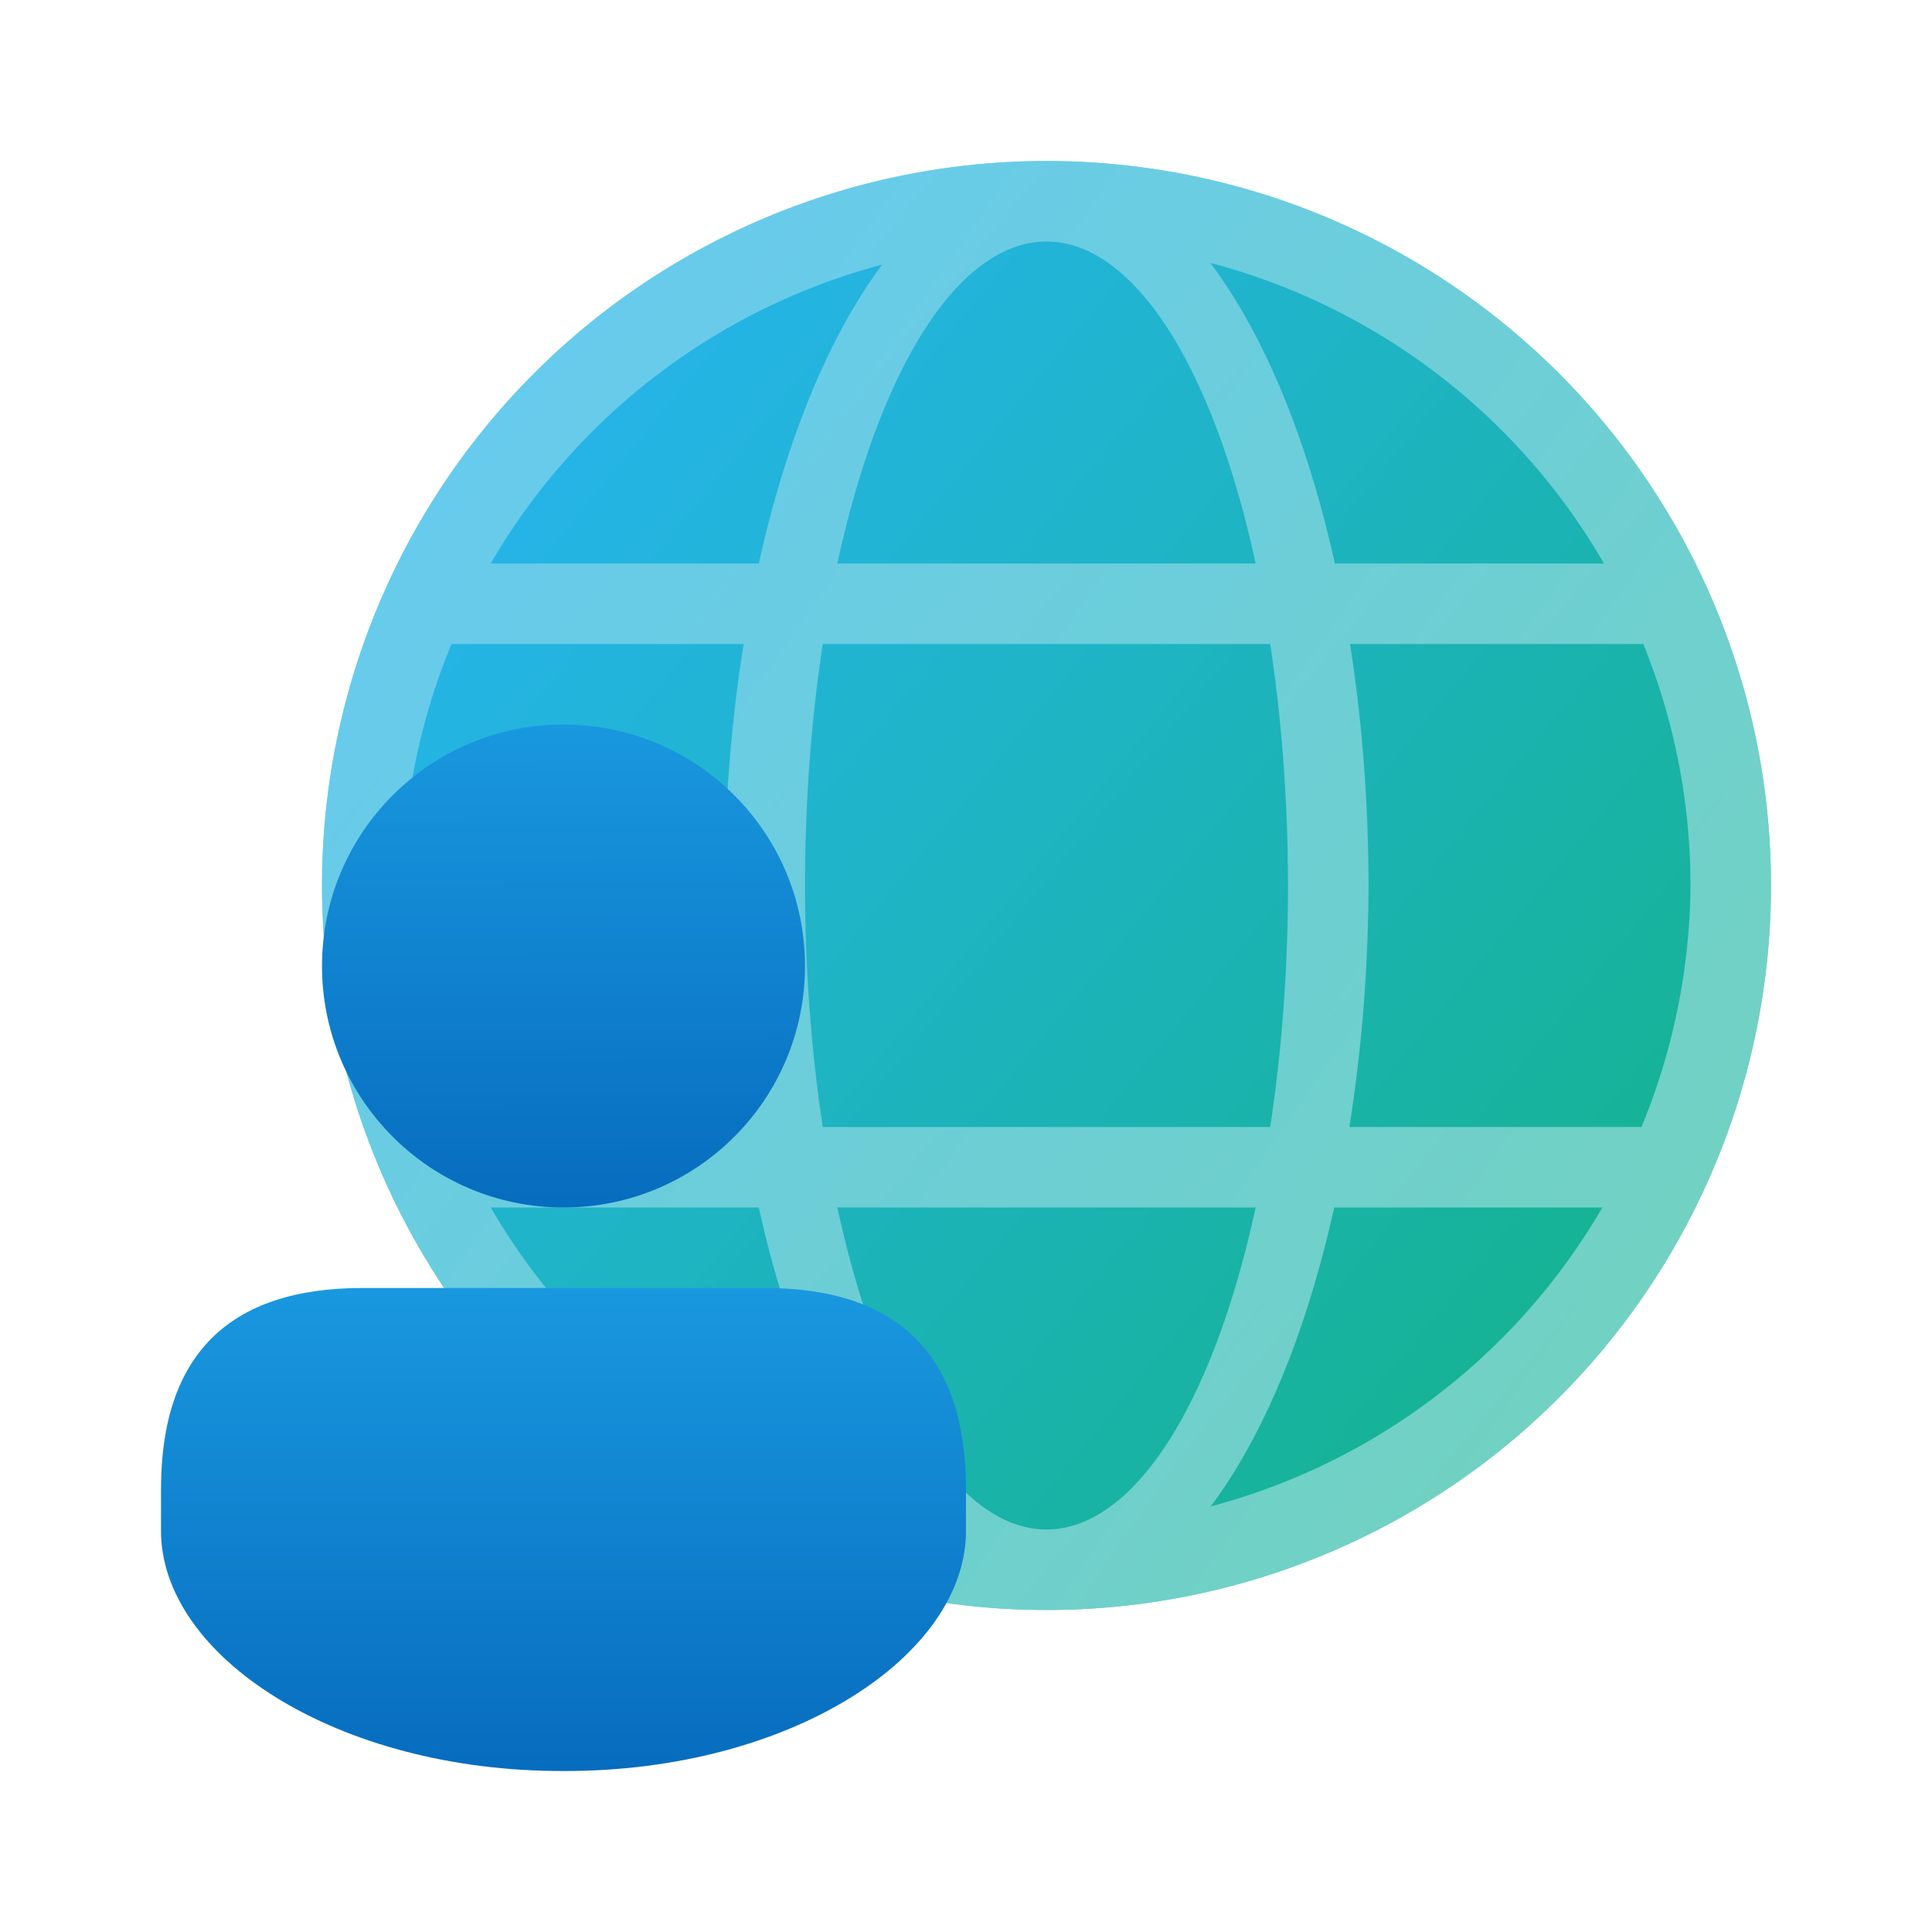 <?xml version="1.0" encoding="UTF-8" standalone="no"?>
<!-- Created with Inkscape (http://www.inkscape.org/) -->

<svg
   width="24"
   height="24"
   viewBox="0 0 24 24"
   version="1.1"
   id="svg69118"
   inkscape:version="1.2.1 (9c6d41e410, 2022-07-14, custom)"
   sodipodi:docname="preferences-online-accounts.svg"
   xmlns:inkscape="http://www.inkscape.org/namespaces/inkscape"
   xmlns:sodipodi="http://sodipodi.sourceforge.net/DTD/sodipodi-0.dtd"
   xmlns:xlink="http://www.w3.org/1999/xlink"
   xmlns="http://www.w3.org/2000/svg"
   xmlns:svg="http://www.w3.org/2000/svg">
  <sodipodi:namedview
     id="namedview69120"
     pagecolor="#ffffff"
     bordercolor="#666666"
     borderopacity="1.0"
     inkscape:pageshadow="2"
     inkscape:pageopacity="0.0"
     inkscape:pagecheckerboard="0"
     inkscape:document-units="px"
     showgrid="false"
     units="px"
     inkscape:zoom="33.75"
     inkscape:cx="11.985185"
     inkscape:cy="12"
     inkscape:window-width="1920"
     inkscape:window-height="1012"
     inkscape:window-x="0"
     inkscape:window-y="0"
     inkscape:window-maximized="1"
     inkscape:current-layer="svg69118"
     inkscape:showpageshadow="2"
     inkscape:deskcolor="#d1d1d1"
     showguides="false" />
  <defs
     id="defs69115">
    <linearGradient
       inkscape:collect="always"
       id="linearGradient2497">
      <stop
         style="stop-color:#1998df;stop-opacity:1;"
         offset="0"
         id="stop2493" />
      <stop
         style="stop-color:#076cbe;stop-opacity:1;"
         offset="1"
         id="stop2495" />
    </linearGradient>
    <linearGradient
       inkscape:collect="always"
       xlink:href="#linearGradient984"
       id="linearGradient7450"
       x1="2.91"
       y1="3.175"
       x2="14.552"
       y2="12.7"
       gradientUnits="userSpaceOnUse"
       gradientTransform="matrix(1.173,0,0,1.173,3.069,1.069)" />
    <linearGradient
       inkscape:collect="always"
       id="linearGradient984">
      <stop
         style="stop-color:#26b4eb;stop-opacity:1;"
         offset="0"
         id="stop980" />
      <stop
         style="stop-color:#15b393;stop-opacity:1"
         offset="1"
         id="stop982" />
    </linearGradient>
    <linearGradient
       inkscape:collect="always"
       id="linearGradient3933">
      <stop
         style="stop-color:#93daee;stop-opacity:1"
         offset="0"
         id="stop3929" />
      <stop
         style="stop-color:#afe5e3;stop-opacity:1"
         offset="1"
         id="stop3931" />
    </linearGradient>
    <linearGradient
       inkscape:collect="always"
       xlink:href="#linearGradient3933"
       id="linearGradient1092"
       x1="2.011"
       y1="5.855"
       x2="16.657"
       y2="16.057"
       gradientUnits="userSpaceOnUse"
       gradientTransform="translate(3,1)" />
    <linearGradient
       inkscape:collect="always"
       xlink:href="#linearGradient2497"
       id="linearGradient2320"
       x1="8.562"
       y1="1.3"
       x2="8.581"
       y2="8.247"
       gradientUnits="userSpaceOnUse"
       gradientTransform="matrix(0.872,0,0,0.872,-0.385,7.846)" />
    <linearGradient
       inkscape:collect="always"
       xlink:href="#linearGradient2497"
       id="linearGradient3853"
       x1="10"
       y1="13"
       x2="10"
       y2="19"
       gradientUnits="userSpaceOnUse"
       gradientTransform="translate(-3,3)" />
  </defs>
  <circle
     style="fill:url(#linearGradient7450);fill-opacity:1;stroke-width:1.322;stroke-linecap:round;stroke-linejoin:round"
     id="path7362"
     cx="13"
     cy="11"
     r="9" />
  <path
     id="path371"
     style="opacity:0.6;fill:url(#linearGradient1092);fill-opacity:1"
     d="m 13,2 a 9,9 0 0 0 -9,9 9,9 0 0 0 9,9 9,9 0 0 0 9,-9 9,9 0 0 0 -9,-9 z m 0,1 A 8,8 0 0 1 14.004,3.064 8,8 0 0 0 13,3 Z m 0,0 a 3,8 0 0 1 2.598,4 H 10.402 A 3,8 0 0 1 13,3 Z m 1.047,0.07 A 8,8 0 0 1 15.035,3.266 8,8 0 0 1 20.412,7.996 8,8 0 0 0 19.926,7 h -3.344 A 4,9 0 0 0 15.035,3.266 8,8 0 0 0 14.047,3.07 Z m -2.137,0.016 a 8,8 0 0 0 -0.719,0.145 8,8 0 0 1 0.719,-0.145 z M 10.959,3.287 A 4,9 0 0 0 9.426,7 H 6.096 A 8,8 0 0 1 10.959,3.287 Z M 6.074,7.035 A 8,8 0 0 0 5.65,7.902 8,8 0 0 1 6.074,7.035 Z M 5.609,8 h 3.629 a 4,9 0 0 0 -0.238,3 4,9 0 0 0 0.238,3 H 5.609 a 8,8 0 0 1 -0.609,-3 8,8 0 0 1 0.609,-3 z m 4.611,0 h 5.559 a 3,8 0 0 1 0.221,3 3,8 0 0 1 -0.221,3 H 10.221 A 3,8 0 0 1 10,11 3,8 0 0 1 10.221,8 Z m 6.549,0 h 3.645 a 8,8 0 0 1 0.586,3 8,8 0 0 1 -0.609,3 H 16.762 A 4,9 0 0 0 17,11 4,9 0 0 0 16.77,8 Z M 5.65,14.098 a 8,8 0 0 0 0.424,0.867 8,8 0 0 1 -0.424,-0.867 z m 14.699,0 a 8,8 0 0 1 -0.424,0.867 8,8 0 0 0 0.424,-0.867 z M 6.096,15 H 9.426 A 4,9 0 0 0 10.959,18.713 8,8 0 0 1 6.096,15 Z m 4.307,0 h 5.195 a 3,8 0 0 1 -2.598,4 3,8 0 0 1 -2.598,-4 z m 6.172,0 h 3.33 A 8,8 0 0 1 15.041,18.713 4,9 0 0 0 16.574,15 Z m -5.383,3.77 a 8,8 0 0 0 0.719,0.145 8,8 0 0 1 -0.719,-0.145 z m 3.617,0 a 8,8 0 0 1 -0.719,0.145 8,8 0 0 0 0.719,-0.145 z" />
  <circle
     style="fill:url(#linearGradient2320);fill-opacity:1;stroke-width:1.011;stroke-linecap:round;stroke-linejoin:round"
     id="path846"
     cx="7"
     cy="12"
     r="3" />
  <path
     id="rect1284"
     style="fill:url(#linearGradient3853);fill-opacity:1;stroke-width:0.559;stroke-linejoin:round"
     d="m 4.5,16 c -1.662,0 -2.5,0.838 -2.5,2.5 V 19 c -0.014,1.571 2.184,3.008 5,3 2.816,0.008 5.014,-1.429 5,-3 v -0.5 c 0,-1.662 -0.838,-2.5 -2.5,-2.5 z"
     sodipodi:nodetypes="cscccscc" />
</svg>
